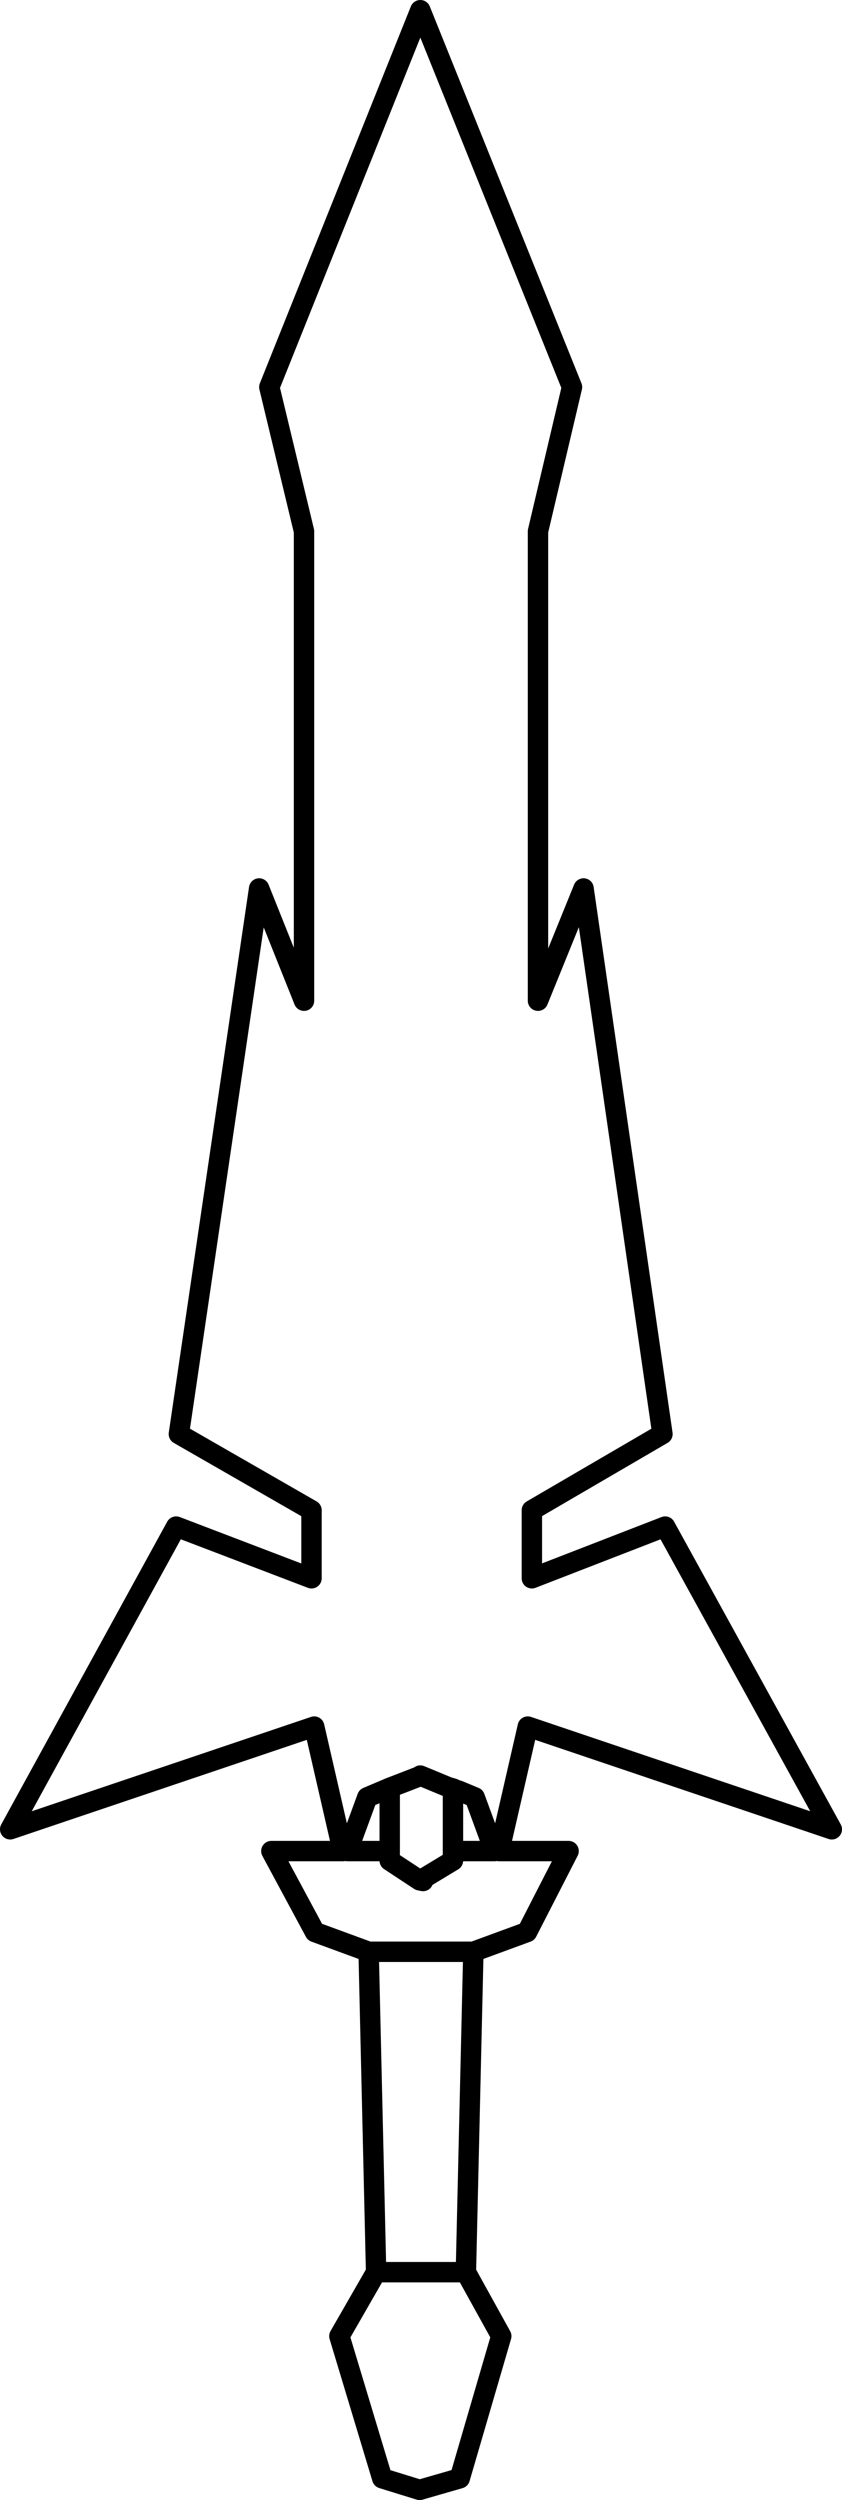 <?xml version="1.0" encoding="UTF-8" standalone="no"?>
<svg xmlns:xlink="http://www.w3.org/1999/xlink" height="183.75px" width="61.9px" xmlns="http://www.w3.org/2000/svg">
  <g transform="matrix(1.0, 0.0, 0.0, 1.0, 30.95, 91.9)">
    <path d="M3.85 51.55 L7.8 50.1 10.85 44.15 5.75 44.15 7.85 35.0 30.2 42.55 17.95 20.3 8.15 24.1 8.15 19.1 17.75 13.5 11.95 -26.6 8.6 -18.35 8.6 -52.85 11.1 -63.45 -0.05 -91.15 -11.15 -63.45 -8.6 -52.85 -8.6 -18.35 -11.9 -26.6 -17.8 13.5 -8.05 19.1 -8.05 24.1 -18.0 20.3 -30.2 42.55 -7.85 35.0 -5.75 44.15 -11.0 44.15 -7.8 50.1 -3.85 51.55 3.85 51.55 3.3 75.1 5.9 79.8 2.85 90.25 -0.1 91.1 -2.85 90.25 -6.0 79.8 -3.3 75.1 -3.85 51.55 M2.35 39.55 L2.0 39.45 -0.05 38.6 -0.1 38.65 -2.3 39.5 -2.3 44.15 -2.3 44.85 -0.1 46.3 -0.05 46.3 2.35 44.85 2.35 44.15 2.35 39.55 2.7 39.7 2.75 39.7 3.95 40.2 5.4 44.15 2.35 44.15 M-2.3 44.15 L-5.4 44.15 -3.95 40.2 -2.3 39.5 M-3.3 75.1 L3.3 75.1 M-0.05 46.3 L0.15 46.35 -0.1 46.3" fill="none" stroke="#000000" stroke-linecap="round" stroke-linejoin="round" stroke-width="1.5"/>
  </g>
</svg>
